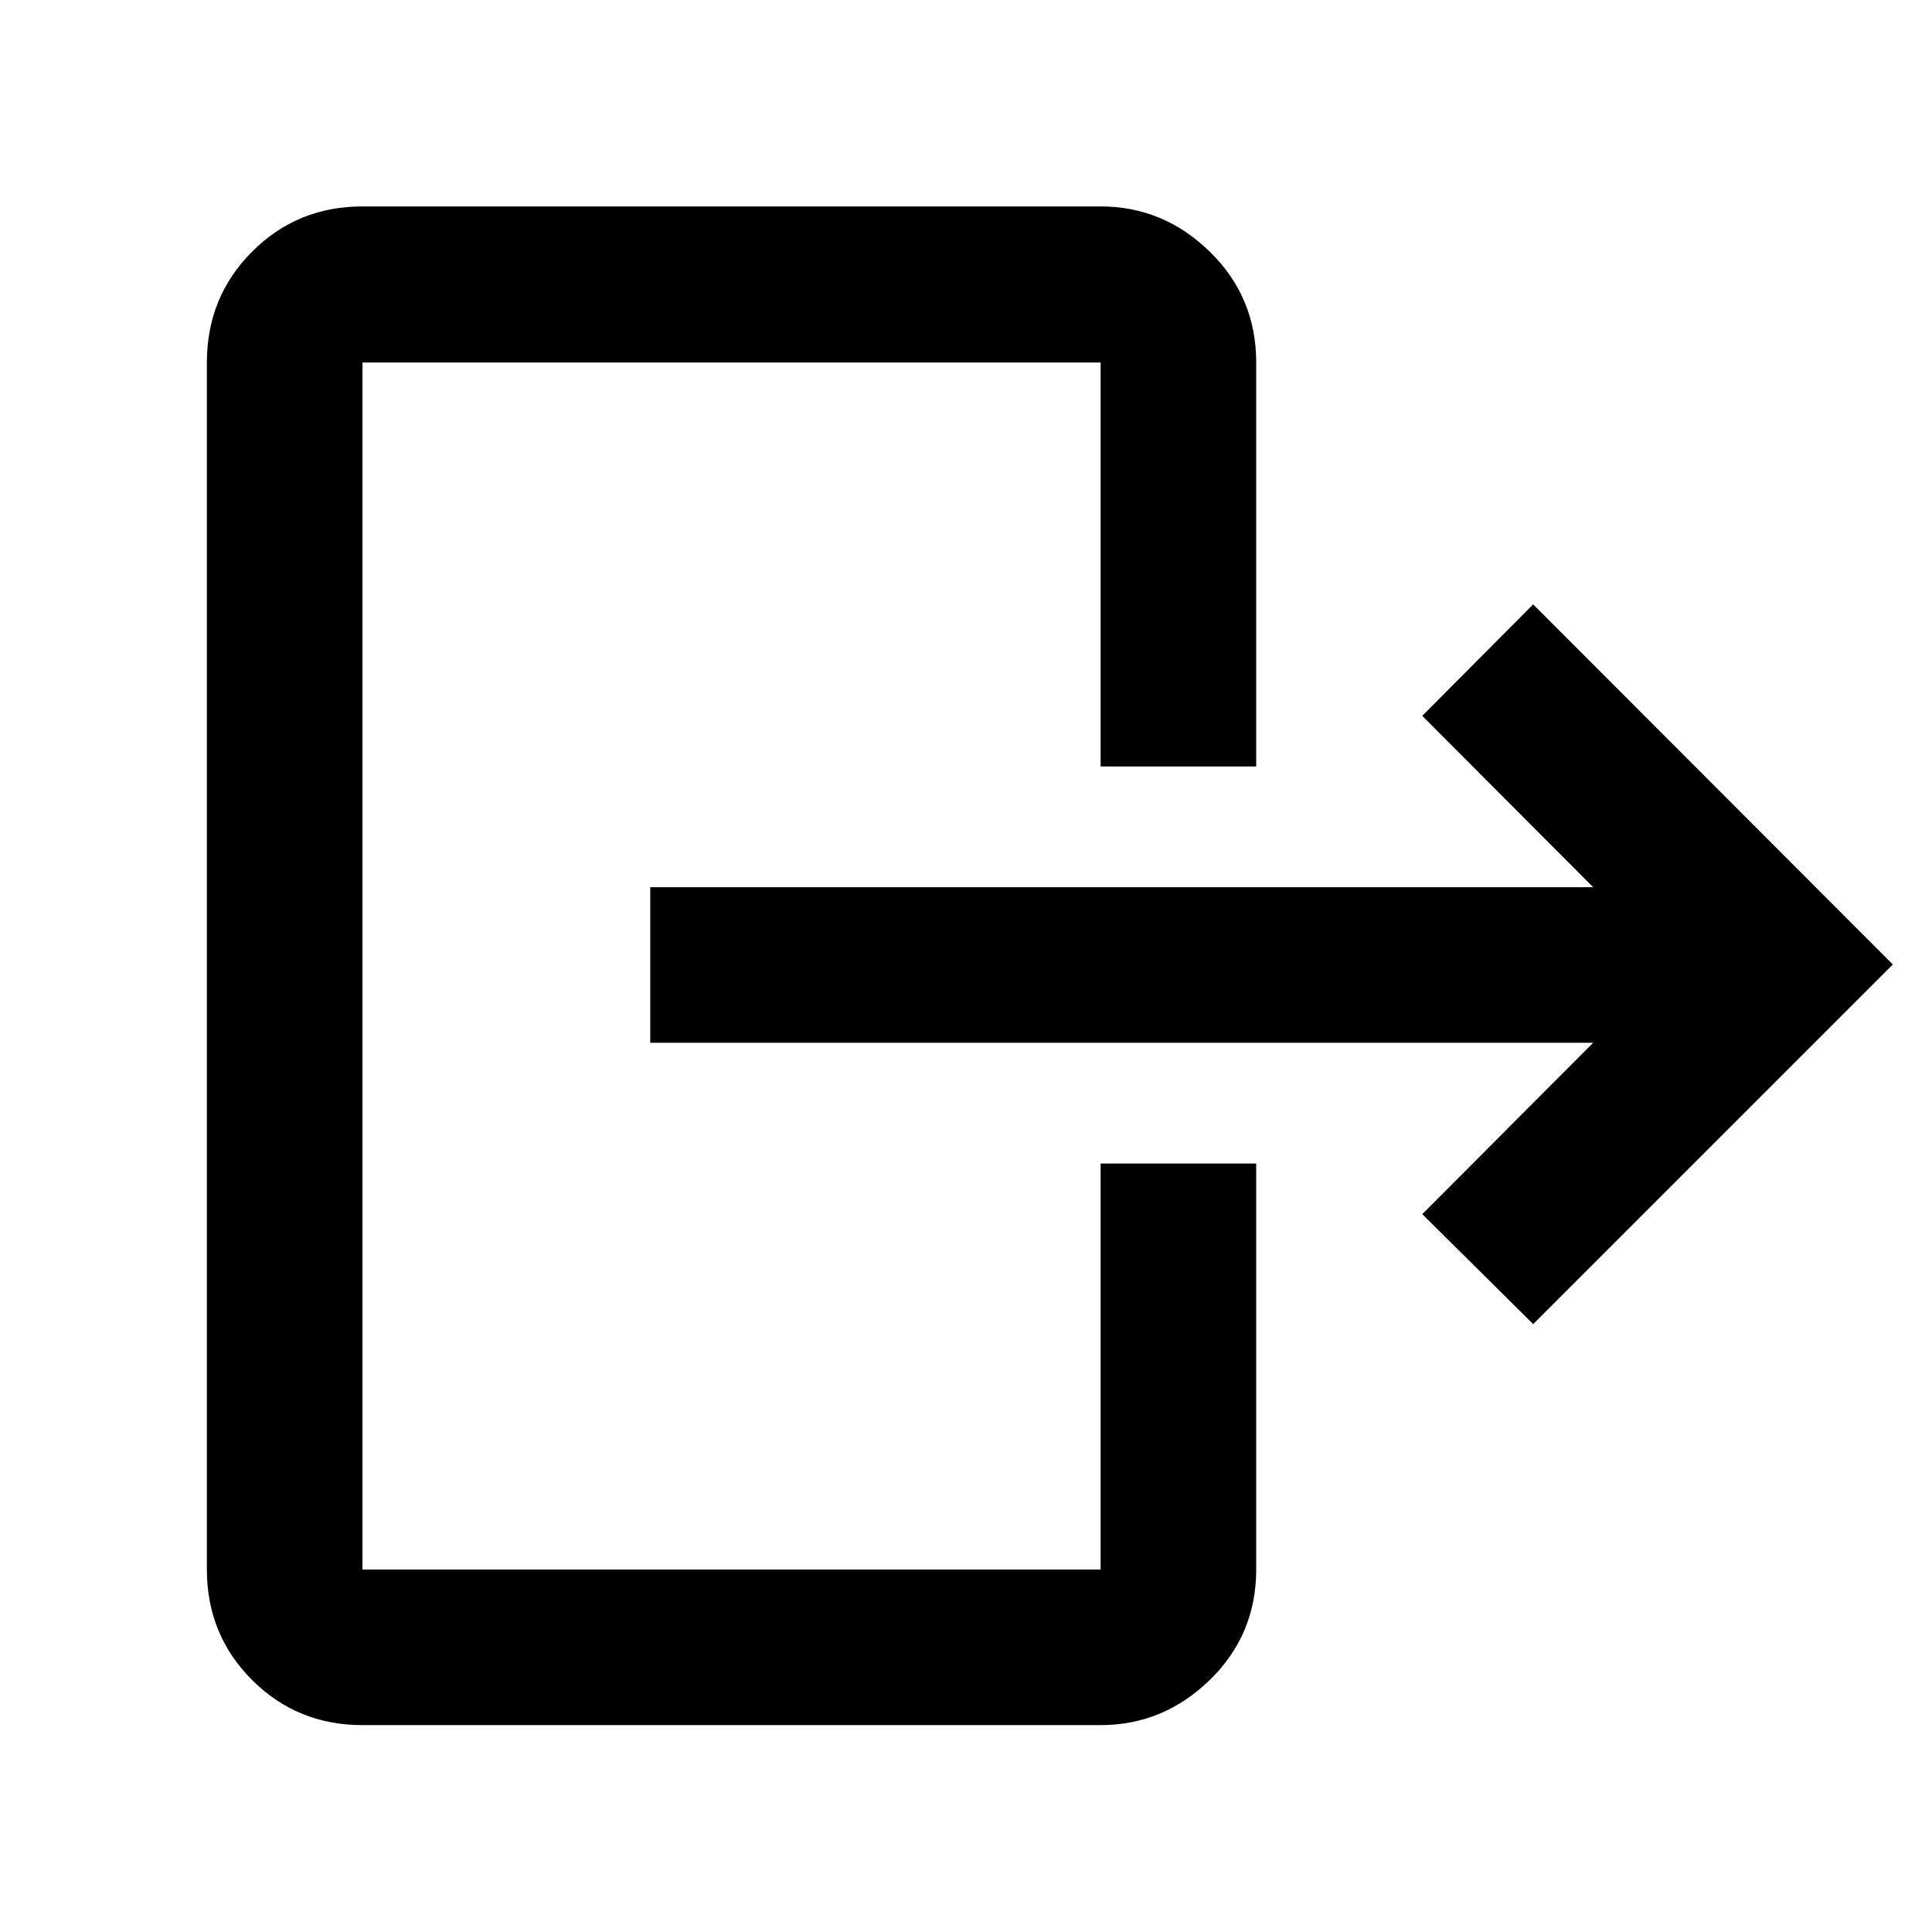 <svg xmlns="http://www.w3.org/2000/svg" height="48" viewBox="0 -960 960 960" width="48"><path d="M791.63-441.85H323.11v-77.3h468.52l-84.91-85.15 55.11-55.4 178.69 178.94-178.69 178.69-55.11-54.63 84.91-85.15Zm-244.74-137.3v-200.74H180.11v599.78h366.78v-201.74h77.31v201.74q0 32.44-23.06 54.87-23.06 22.44-54.25 22.44H180.11q-32.44 0-54.87-22.44-22.44-22.43-22.44-54.87v-599.78q0-32.54 22.44-55.04 22.43-22.5 54.87-22.5h366.78q31.19 0 54.25 22.5t23.06 55.04v200.74h-77.31Z"/></svg>